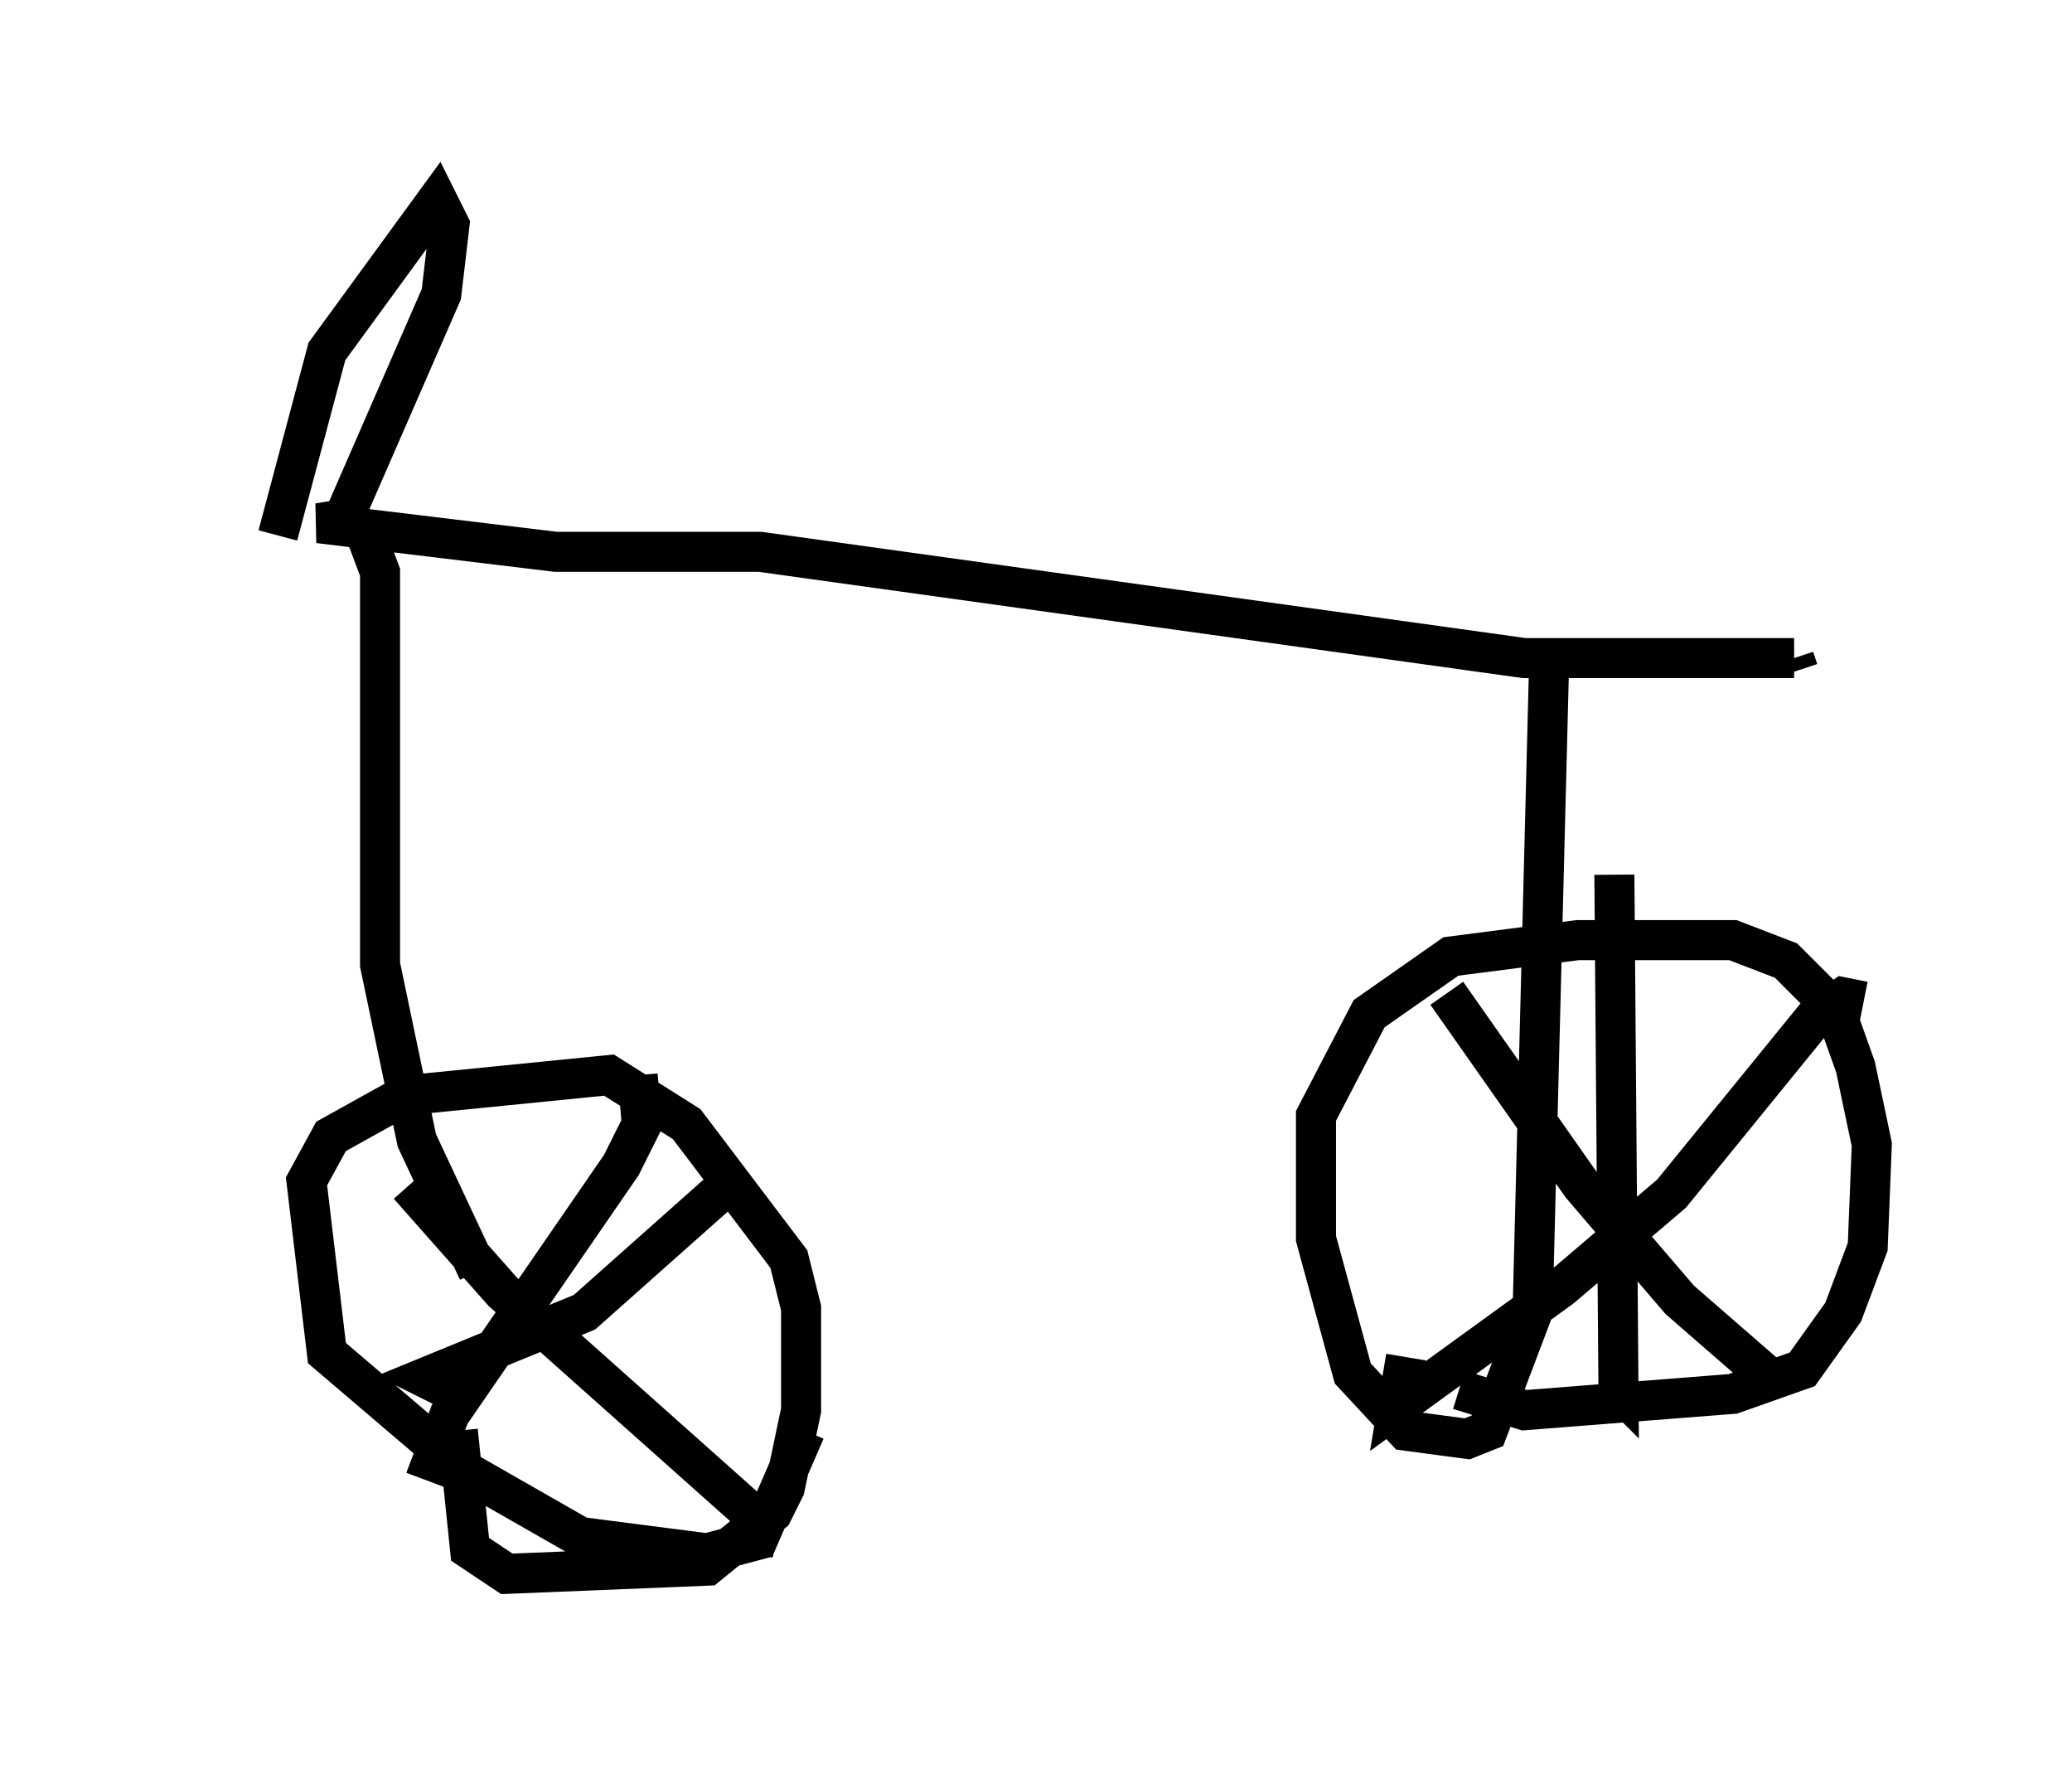 <?xml version="1.0" encoding="utf-8" ?>
<svg baseProfile="full" height="44.3" version="1.1" width="51.753" xmlns="http://www.w3.org/2000/svg" xmlns:ev="http://www.w3.org/2001/xml-events" xmlns:xlink="http://www.w3.org/1999/xlink"><defs /><rect fill="white" height="44.3" width="51.753" x="0" y="0" /><path d="M5, 5.919 m1.94, 7.452 l1.225, -4.594 2.756, -3.777 l0.306, 0.613 -0.204, 1.735 l-2.45, 5.615 -0.613, 0.102 l5.921, 0.715 5.104, 0.0 l19.09, 2.654 6.738, 0.0 m0.0, 0.0 l0.102, 0.306 m-6.227, 0.0 l-0.408, 16.027 -1.123, 2.96 l-0.51, 0.204 -1.531, -0.204 l-1.327, -1.429 -0.919, -3.369 l0.0, -3.063 1.327, -2.552 l2.042, -1.429 3.165, -0.408 l3.879, 0.0 1.327, 0.51 l1.225, 1.225 0.51, 1.429 l0.408, 1.94 -0.102, 2.552 l-0.613, 1.633 -1.021, 1.429 l-1.735, 0.613 -5.206, 0.408 l-1.633, -0.51 m-0.306, -9.902 l3.369, 4.798 2.45, 2.858 l2.348, 2.042 m2.246, -9.494 l-0.51, -0.102 -0.715, 0.51 l-3.573, 4.39 -2.756, 2.348 l-4.083, 2.96 0.204, -1.225 m5.206, -12.046 l0.102, 12.863 -0.306, -0.306 m-30.932, -20.927 l0.306, 0.817 0.0, 9.8 l0.919, 4.39 1.531, 3.267 m7.248, 6.635 l-1.531, 0.408 -3.165, -0.408 l-2.858, -1.633 -3.471, -2.96 l-0.51, -4.288 0.613, -1.123 l1.838, -1.021 5.104, -0.51 l1.94, 1.225 2.552, 3.369 l0.306, 1.225 0.0, 2.552 l-0.408, 1.94 -0.306, 0.613 l-1.633, 1.327 -5.002, 0.204 l-0.919, -0.613 -0.306, -2.96 m4.492, -8.881 l0.102, 1.225 -0.51, 1.021 l-4.288, 6.227 -0.613, 1.633 m-0.408, -7.35 l2.348, 2.654 6.533, 5.819 l1.021, -2.348 m-1.838, -6.227 l-3.675, 3.267 -3.981, 1.633 l0.817, 0.408 " fill="none" stroke="black" stroke-width="1" /></svg>